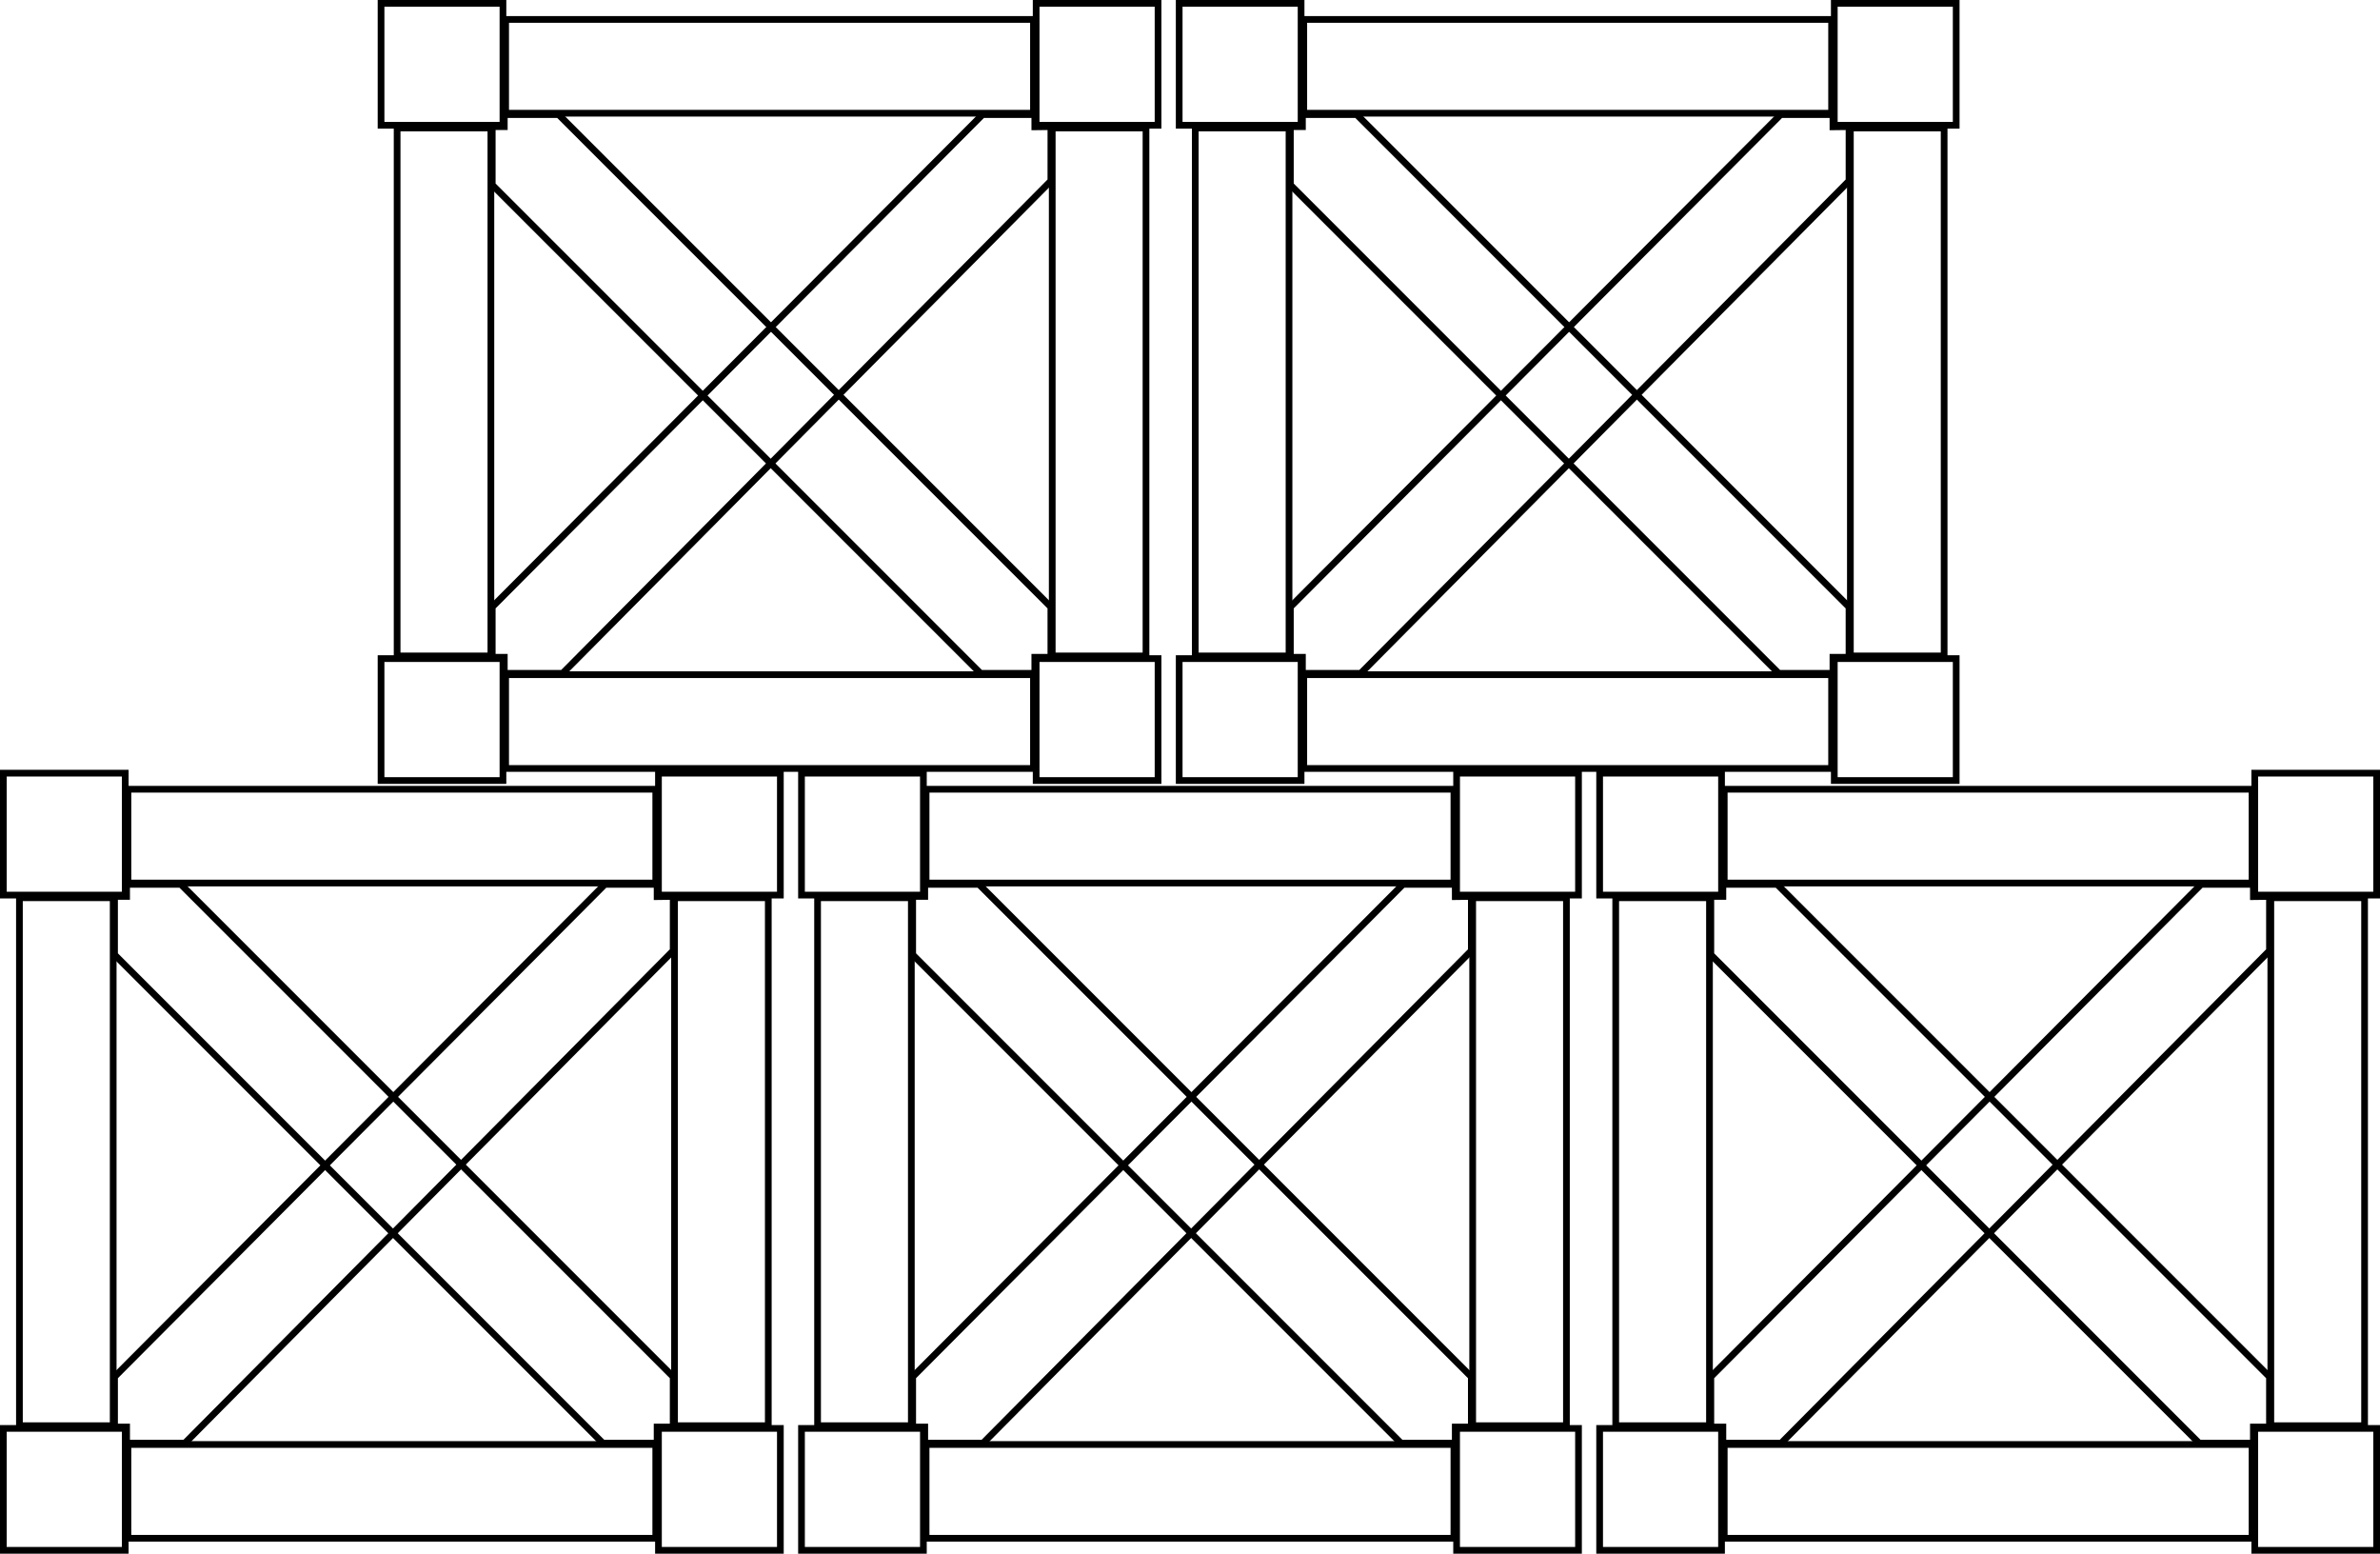 <svg xmlns="http://www.w3.org/2000/svg" viewBox="0 0 709.395 463"><defs><style>.a,.c{fill:none;}.a{stroke:#000;stroke-width:2px;}.b{stroke:none;}</style></defs><g transform="translate(-500.803 -347)"><g transform="translate(500.803 576.402)"><g class="a" transform="translate(37.136 4.792)"><rect class="b" width="159.326" height="29.948"/><rect class="c" x="1" y="1" width="157.326" height="27.948"/></g><g class="a" transform="translate(0)"><rect class="b" width="38.334" height="38.334"/><rect class="c" x="1" y="1" width="36.334" height="36.334"/></g><g class="a" transform="translate(195.264)"><rect class="b" width="38.334" height="38.334"/><rect class="c" x="1" y="1" width="36.334" height="36.334"/></g><g class="a" transform="translate(34.74 37.136) rotate(90)"><rect class="b" width="159.326" height="29.948"/><rect class="c" x="1" y="1" width="157.326" height="27.948"/></g><g class="a" transform="translate(230.004 37.136) rotate(90)"><rect class="b" width="159.326" height="29.948"/><rect class="c" x="1" y="1" width="157.326" height="27.948"/></g><g class="a" transform="translate(37.136 200.056)"><rect class="b" width="159.326" height="29.948"/><rect class="c" x="1" y="1" width="157.326" height="27.948"/></g><g class="a" transform="translate(0 195.264)"><rect class="b" width="38.334" height="38.334"/><rect class="c" x="1" y="1" width="36.334" height="36.334"/></g><g class="a" transform="translate(195.264 195.264)"><rect class="b" width="38.334" height="38.334"/><rect class="c" x="1" y="1" width="36.334" height="36.334"/></g><path class="a" d="M11.435,0,218.966,0l5.3,5.3,5.287,5.287-3.387,3.387,3.388,3.388L218.121,28.8H12.283L0,16.518l2.541-2.541L0,11.435Z" transform="translate(45.821 26.055) rotate(45)"/><path class="a" d="M11.435.424,218.544,0l11.012,11.012L226.973,13.6l3.431,3.346L218.968,28.377l-206.685.847L0,16.941l3.388-3.388L.847,11.012Z" transform="translate(25.756 188.675) rotate(-45)"/></g><g transform="translate(738.701 576.402)"><g class="a" transform="translate(37.136 4.792)"><rect class="b" width="159.326" height="29.948"/><rect class="c" x="1" y="1" width="157.326" height="27.948"/></g><g class="a" transform="translate(0)"><rect class="b" width="38.334" height="38.334"/><rect class="c" x="1" y="1" width="36.334" height="36.334"/></g><g class="a" transform="translate(195.264)"><rect class="b" width="38.334" height="38.334"/><rect class="c" x="1" y="1" width="36.334" height="36.334"/></g><g class="a" transform="translate(34.74 37.136) rotate(90)"><rect class="b" width="159.326" height="29.948"/><rect class="c" x="1" y="1" width="157.326" height="27.948"/></g><g class="a" transform="translate(230.004 37.136) rotate(90)"><rect class="b" width="159.326" height="29.948"/><rect class="c" x="1" y="1" width="157.326" height="27.948"/></g><g class="a" transform="translate(37.136 200.056)"><rect class="b" width="159.326" height="29.948"/><rect class="c" x="1" y="1" width="157.326" height="27.948"/></g><g class="a" transform="translate(0 195.264)"><rect class="b" width="38.334" height="38.334"/><rect class="c" x="1" y="1" width="36.334" height="36.334"/></g><g class="a" transform="translate(195.264 195.264)"><rect class="b" width="38.334" height="38.334"/><rect class="c" x="1" y="1" width="36.334" height="36.334"/></g><path class="a" d="M11.435,0,218.966,0l5.3,5.3,5.287,5.287-3.387,3.387,3.388,3.388L218.121,28.8H12.283L0,16.518l2.541-2.541L0,11.435Z" transform="translate(45.821 26.055) rotate(45)"/><path class="a" d="M11.435.424,218.544,0l11.012,11.012L226.973,13.6l3.431,3.346L218.968,28.377l-206.685.847L0,16.941l3.388-3.388L.847,11.012Z" transform="translate(25.756 188.675) rotate(-45)"/></g><g transform="translate(976.599 576.402)"><g class="a" transform="translate(37.136 4.792)"><rect class="b" width="159.326" height="29.948"/><rect class="c" x="1" y="1" width="157.326" height="27.948"/></g><g class="a" transform="translate(0)"><rect class="b" width="38.334" height="38.334"/><rect class="c" x="1" y="1" width="36.334" height="36.334"/></g><g class="a" transform="translate(195.264)"><rect class="b" width="38.334" height="38.334"/><rect class="c" x="1" y="1" width="36.334" height="36.334"/></g><g class="a" transform="translate(34.74 37.136) rotate(90)"><rect class="b" width="159.326" height="29.948"/><rect class="c" x="1" y="1" width="157.326" height="27.948"/></g><g class="a" transform="translate(230.004 37.136) rotate(90)"><rect class="b" width="159.326" height="29.948"/><rect class="c" x="1" y="1" width="157.326" height="27.948"/></g><g class="a" transform="translate(37.136 200.056)"><rect class="b" width="159.326" height="29.948"/><rect class="c" x="1" y="1" width="157.326" height="27.948"/></g><g class="a" transform="translate(0 195.264)"><rect class="b" width="38.334" height="38.334"/><rect class="c" x="1" y="1" width="36.334" height="36.334"/></g><g class="a" transform="translate(195.264 195.264)"><rect class="b" width="38.334" height="38.334"/><rect class="c" x="1" y="1" width="36.334" height="36.334"/></g><path class="a" d="M11.435,0,218.966,0l5.3,5.3,5.287,5.287-3.387,3.387,3.388,3.388L218.121,28.8H12.283L0,16.518l2.541-2.541L0,11.435Z" transform="translate(45.821 26.055) rotate(45)"/><path class="a" d="M11.435.424,218.544,0l11.012,11.012L226.973,13.6l3.431,3.346L218.968,28.377l-206.685.847L0,16.941l3.388-3.388L.847,11.012Z" transform="translate(25.756 188.675) rotate(-45)"/></g><g transform="translate(613.38 347)"><g class="a" transform="translate(37.136 4.792)"><rect class="b" width="159.326" height="29.948"/><rect class="c" x="1" y="1" width="157.326" height="27.948"/></g><g class="a" transform="translate(0 0)"><rect class="b" width="38.334" height="38.334"/><rect class="c" x="1" y="1" width="36.334" height="36.334"/></g><g class="a" transform="translate(195.264 0)"><rect class="b" width="38.334" height="38.334"/><rect class="c" x="1" y="1" width="36.334" height="36.334"/></g><g class="a" transform="translate(34.74 37.136) rotate(90)"><rect class="b" width="159.326" height="29.948"/><rect class="c" x="1" y="1" width="157.326" height="27.948"/></g><g class="a" transform="translate(230.004 37.136) rotate(90)"><rect class="b" width="159.326" height="29.948"/><rect class="c" x="1" y="1" width="157.326" height="27.948"/></g><g class="a" transform="translate(37.136 200.056)"><rect class="b" width="159.326" height="29.948"/><rect class="c" x="1" y="1" width="157.326" height="27.948"/></g><g class="a" transform="translate(0 195.264)"><rect class="b" width="38.334" height="38.334"/><rect class="c" x="1" y="1" width="36.334" height="36.334"/></g><g class="a" transform="translate(195.264 195.264)"><rect class="b" width="38.334" height="38.334"/><rect class="c" x="1" y="1" width="36.334" height="36.334"/></g><path class="a" d="M11.435,0,218.966,0l5.3,5.3,5.287,5.287-3.387,3.387,3.388,3.388L218.121,28.8H12.283L0,16.518l2.541-2.541L0,11.435Z" transform="translate(45.821 26.055) rotate(45)"/><path class="a" d="M11.435.424,218.544,0l11.012,11.012L226.973,13.6l3.431,3.346L218.968,28.377l-206.685.847L0,16.941l3.388-3.388L.847,11.012Z" transform="translate(25.756 188.675) rotate(-45)"/></g><g transform="translate(851.278 347)"><g class="a" transform="translate(37.136 4.792)"><rect class="b" width="159.326" height="29.948"/><rect class="c" x="1" y="1" width="157.326" height="27.948"/></g><g class="a" transform="translate(0 0)"><rect class="b" width="38.334" height="38.334"/><rect class="c" x="1" y="1" width="36.334" height="36.334"/></g><g class="a" transform="translate(195.264 0)"><rect class="b" width="38.334" height="38.334"/><rect class="c" x="1" y="1" width="36.334" height="36.334"/></g><g class="a" transform="translate(34.74 37.136) rotate(90)"><rect class="b" width="159.326" height="29.948"/><rect class="c" x="1" y="1" width="157.326" height="27.948"/></g><g class="a" transform="translate(230.004 37.136) rotate(90)"><rect class="b" width="159.326" height="29.948"/><rect class="c" x="1" y="1" width="157.326" height="27.948"/></g><g class="a" transform="translate(37.136 200.056)"><rect class="b" width="159.326" height="29.948"/><rect class="c" x="1" y="1" width="157.326" height="27.948"/></g><g class="a" transform="translate(0 195.264)"><rect class="b" width="38.334" height="38.334"/><rect class="c" x="1" y="1" width="36.334" height="36.334"/></g><g class="a" transform="translate(195.264 195.264)"><rect class="b" width="38.334" height="38.334"/><rect class="c" x="1" y="1" width="36.334" height="36.334"/></g><path class="a" d="M11.435,0,218.966,0l5.3,5.3,5.287,5.287-3.387,3.387,3.388,3.388L218.121,28.8H12.283L0,16.518l2.541-2.541L0,11.435Z" transform="translate(45.821 26.055) rotate(45)"/><path class="a" d="M11.435.424,218.544,0l11.012,11.012L226.973,13.6l3.431,3.346L218.968,28.377l-206.685.847L0,16.941l3.388-3.388L.847,11.012Z" transform="translate(25.756 188.675) rotate(-45)"/></g></g></svg>